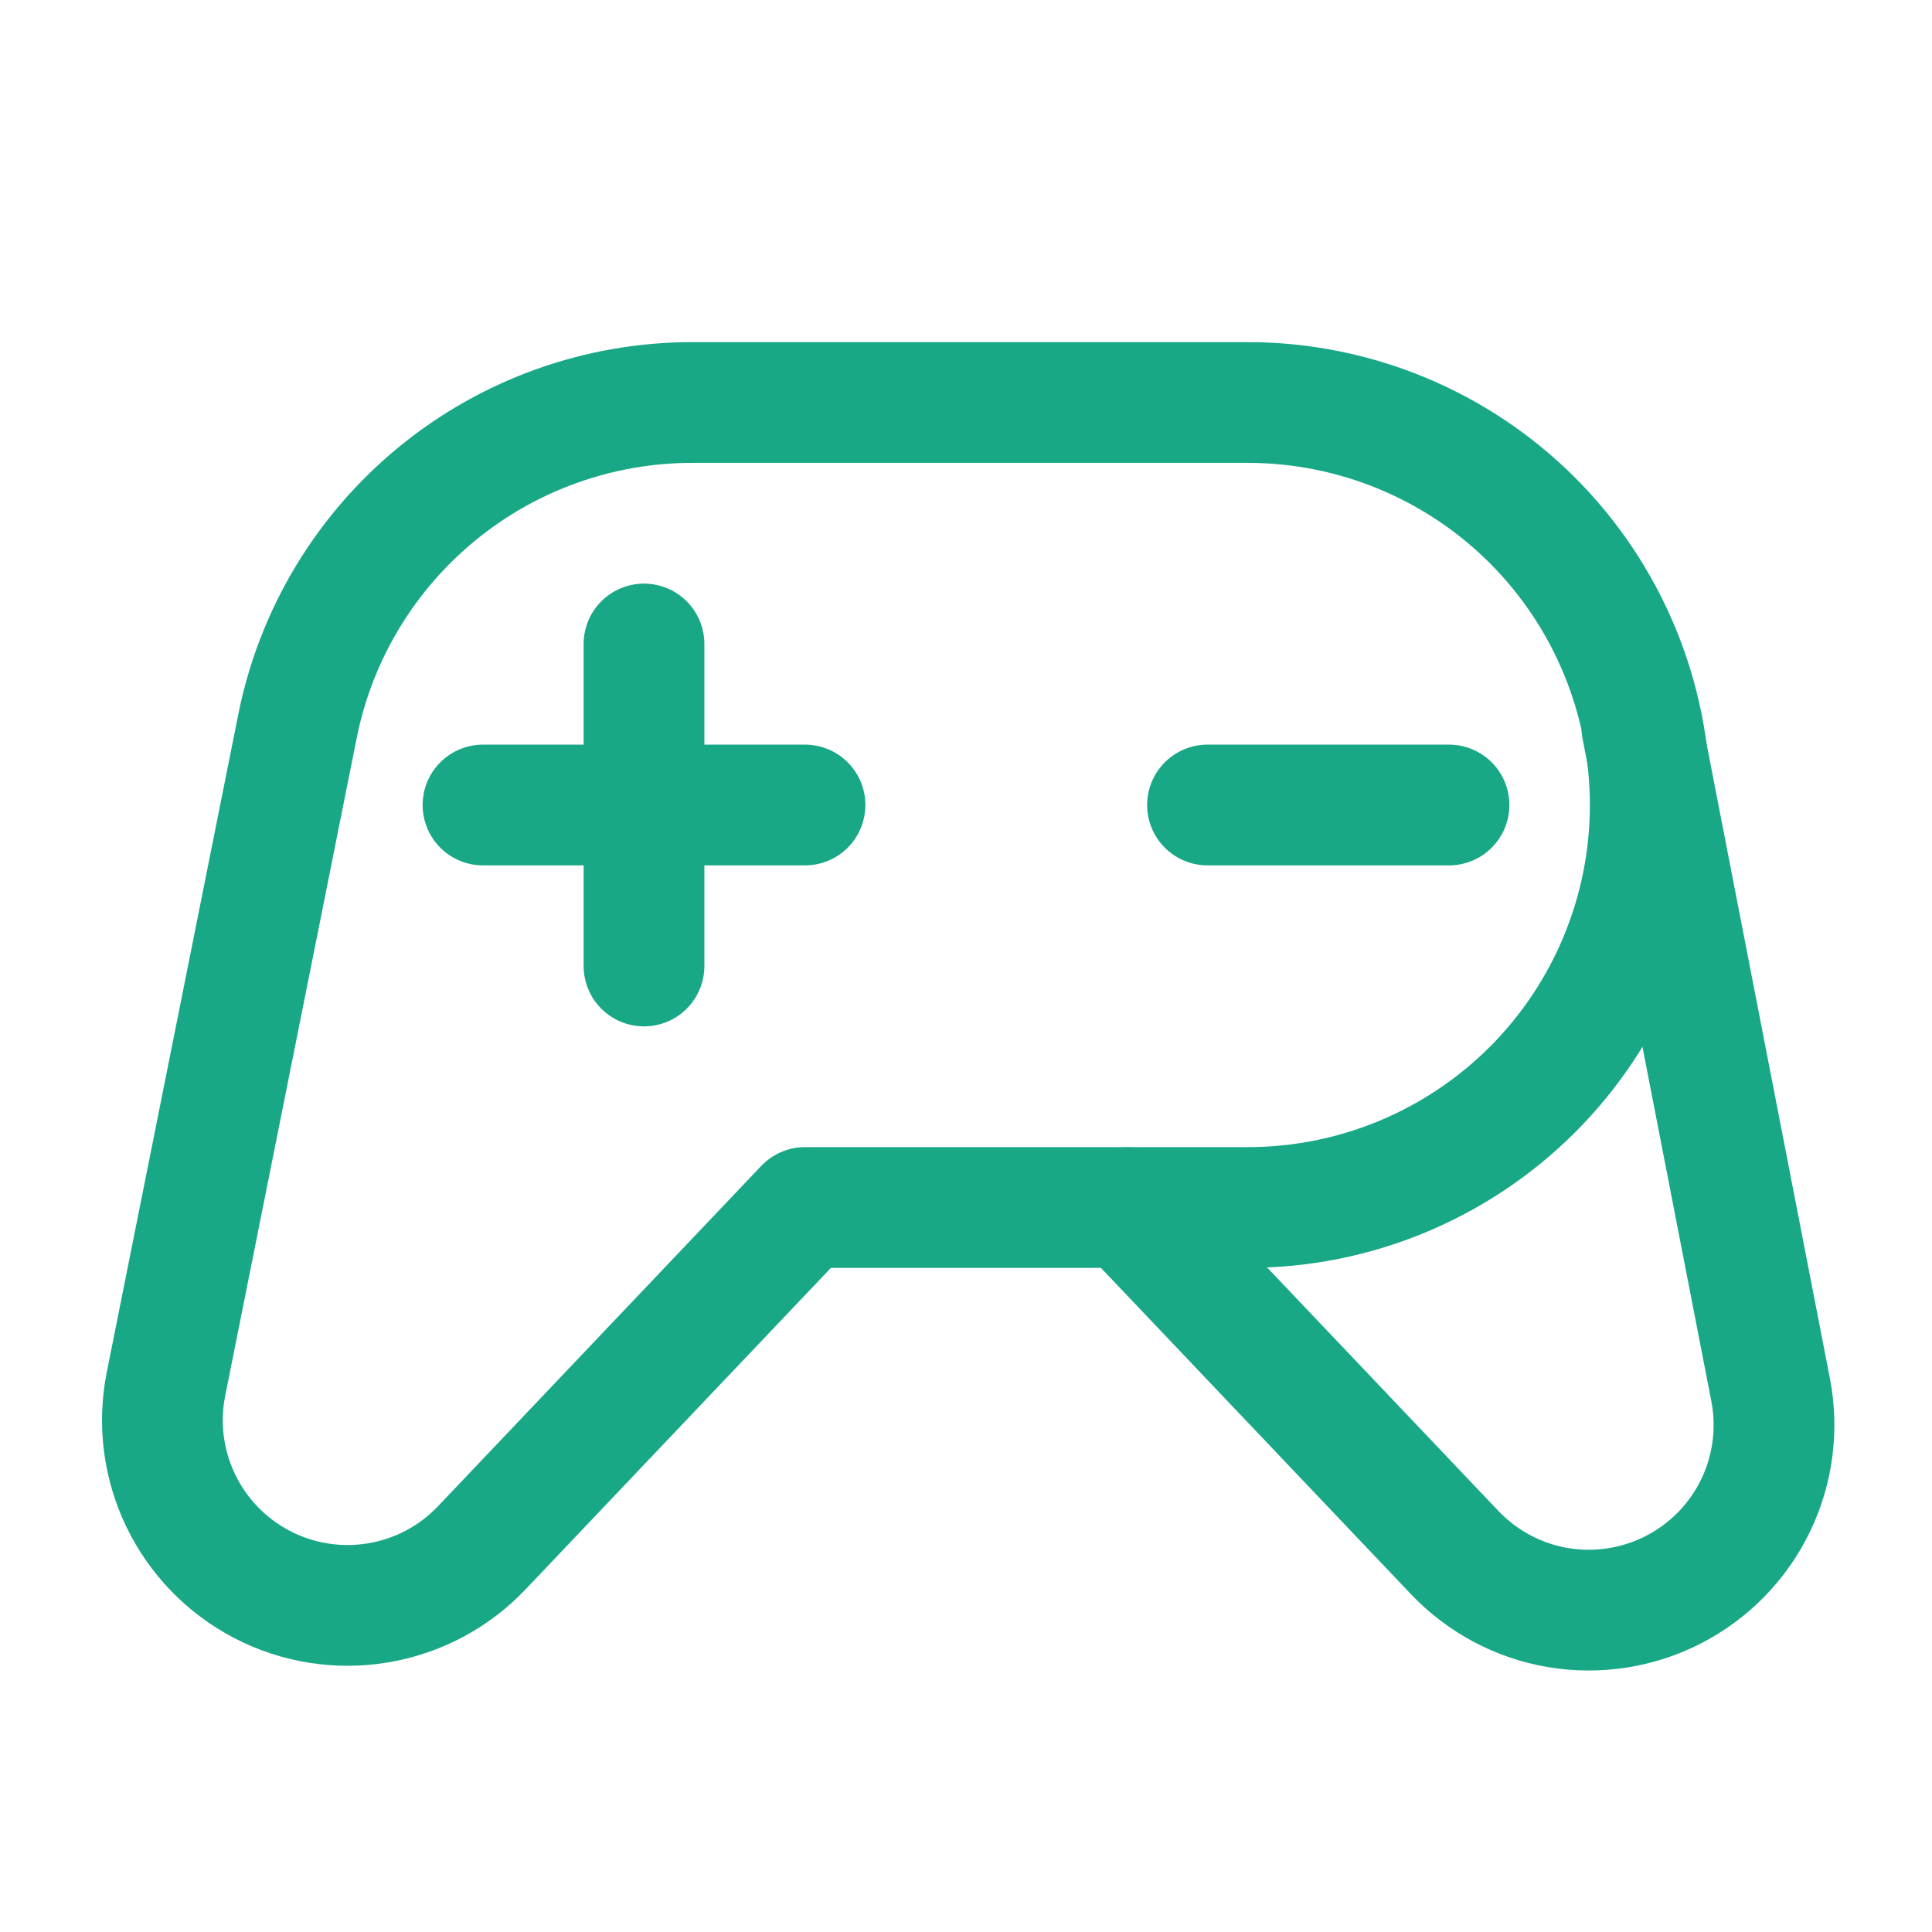 <svg width="24" height="24" viewBox="0 0 24 24" fill="none" xmlns="http://www.w3.org/2000/svg">
<g clip-path="url(#clip0_1567_23352)">
<mask id="mask0_1567_23352" style="mask-type:luminance" maskUnits="userSpaceOnUse" x="0" y="0" width="24" height="24">
<path d="M24 0H0V24H24V0Z" fill="white"/>
</mask>
<g mask="url(#mask0_1567_23352)">
<path d="M12 5H15.5C16.826 5 18.098 5.527 19.036 6.464C19.974 7.402 20.5 8.674 20.5 10C20.5 11.326 19.974 12.598 19.036 13.536C18.098 14.473 16.826 15 15.5 15H10L5.985 19.227C5.642 19.589 5.19 19.829 4.698 19.911C4.207 19.994 3.701 19.914 3.259 19.685C2.816 19.455 2.46 19.088 2.244 18.638C2.028 18.189 1.964 17.681 2.062 17.192L3.696 9.019C3.923 7.885 4.536 6.866 5.43 6.133C6.324 5.4 7.444 5 8.6 5H12Z" stroke="#18a886" stroke-width="1.5" stroke-linecap="round" stroke-linejoin="round"/>
<path d="M14 15.002L18.07 19.286C18.413 19.647 18.863 19.887 19.354 19.97C19.844 20.052 20.349 19.974 20.791 19.746C21.233 19.518 21.59 19.153 21.807 18.705C22.024 18.258 22.09 17.752 21.995 17.263L20.395 9.031" stroke="#18a886" stroke-width="1.5" stroke-linecap="round" stroke-linejoin="round"/>
<path d="M8 8V12" stroke="#18a886" stroke-width="1.5" stroke-linecap="round" stroke-linejoin="round"/>
<path d="M6 10H10" stroke="#18a886" stroke-width="1.5" stroke-linecap="round" stroke-linejoin="round"/>
<path d="M15 10H18" stroke="#18a886" stroke-width="1.5" stroke-linecap="round" stroke-linejoin="round"/>
</g>
</g>
<defs>
<clipPath id="clip0_1567_23352">
<rect width="24" height="24" fill="white"/>
</clipPath>
</defs>
</svg>
